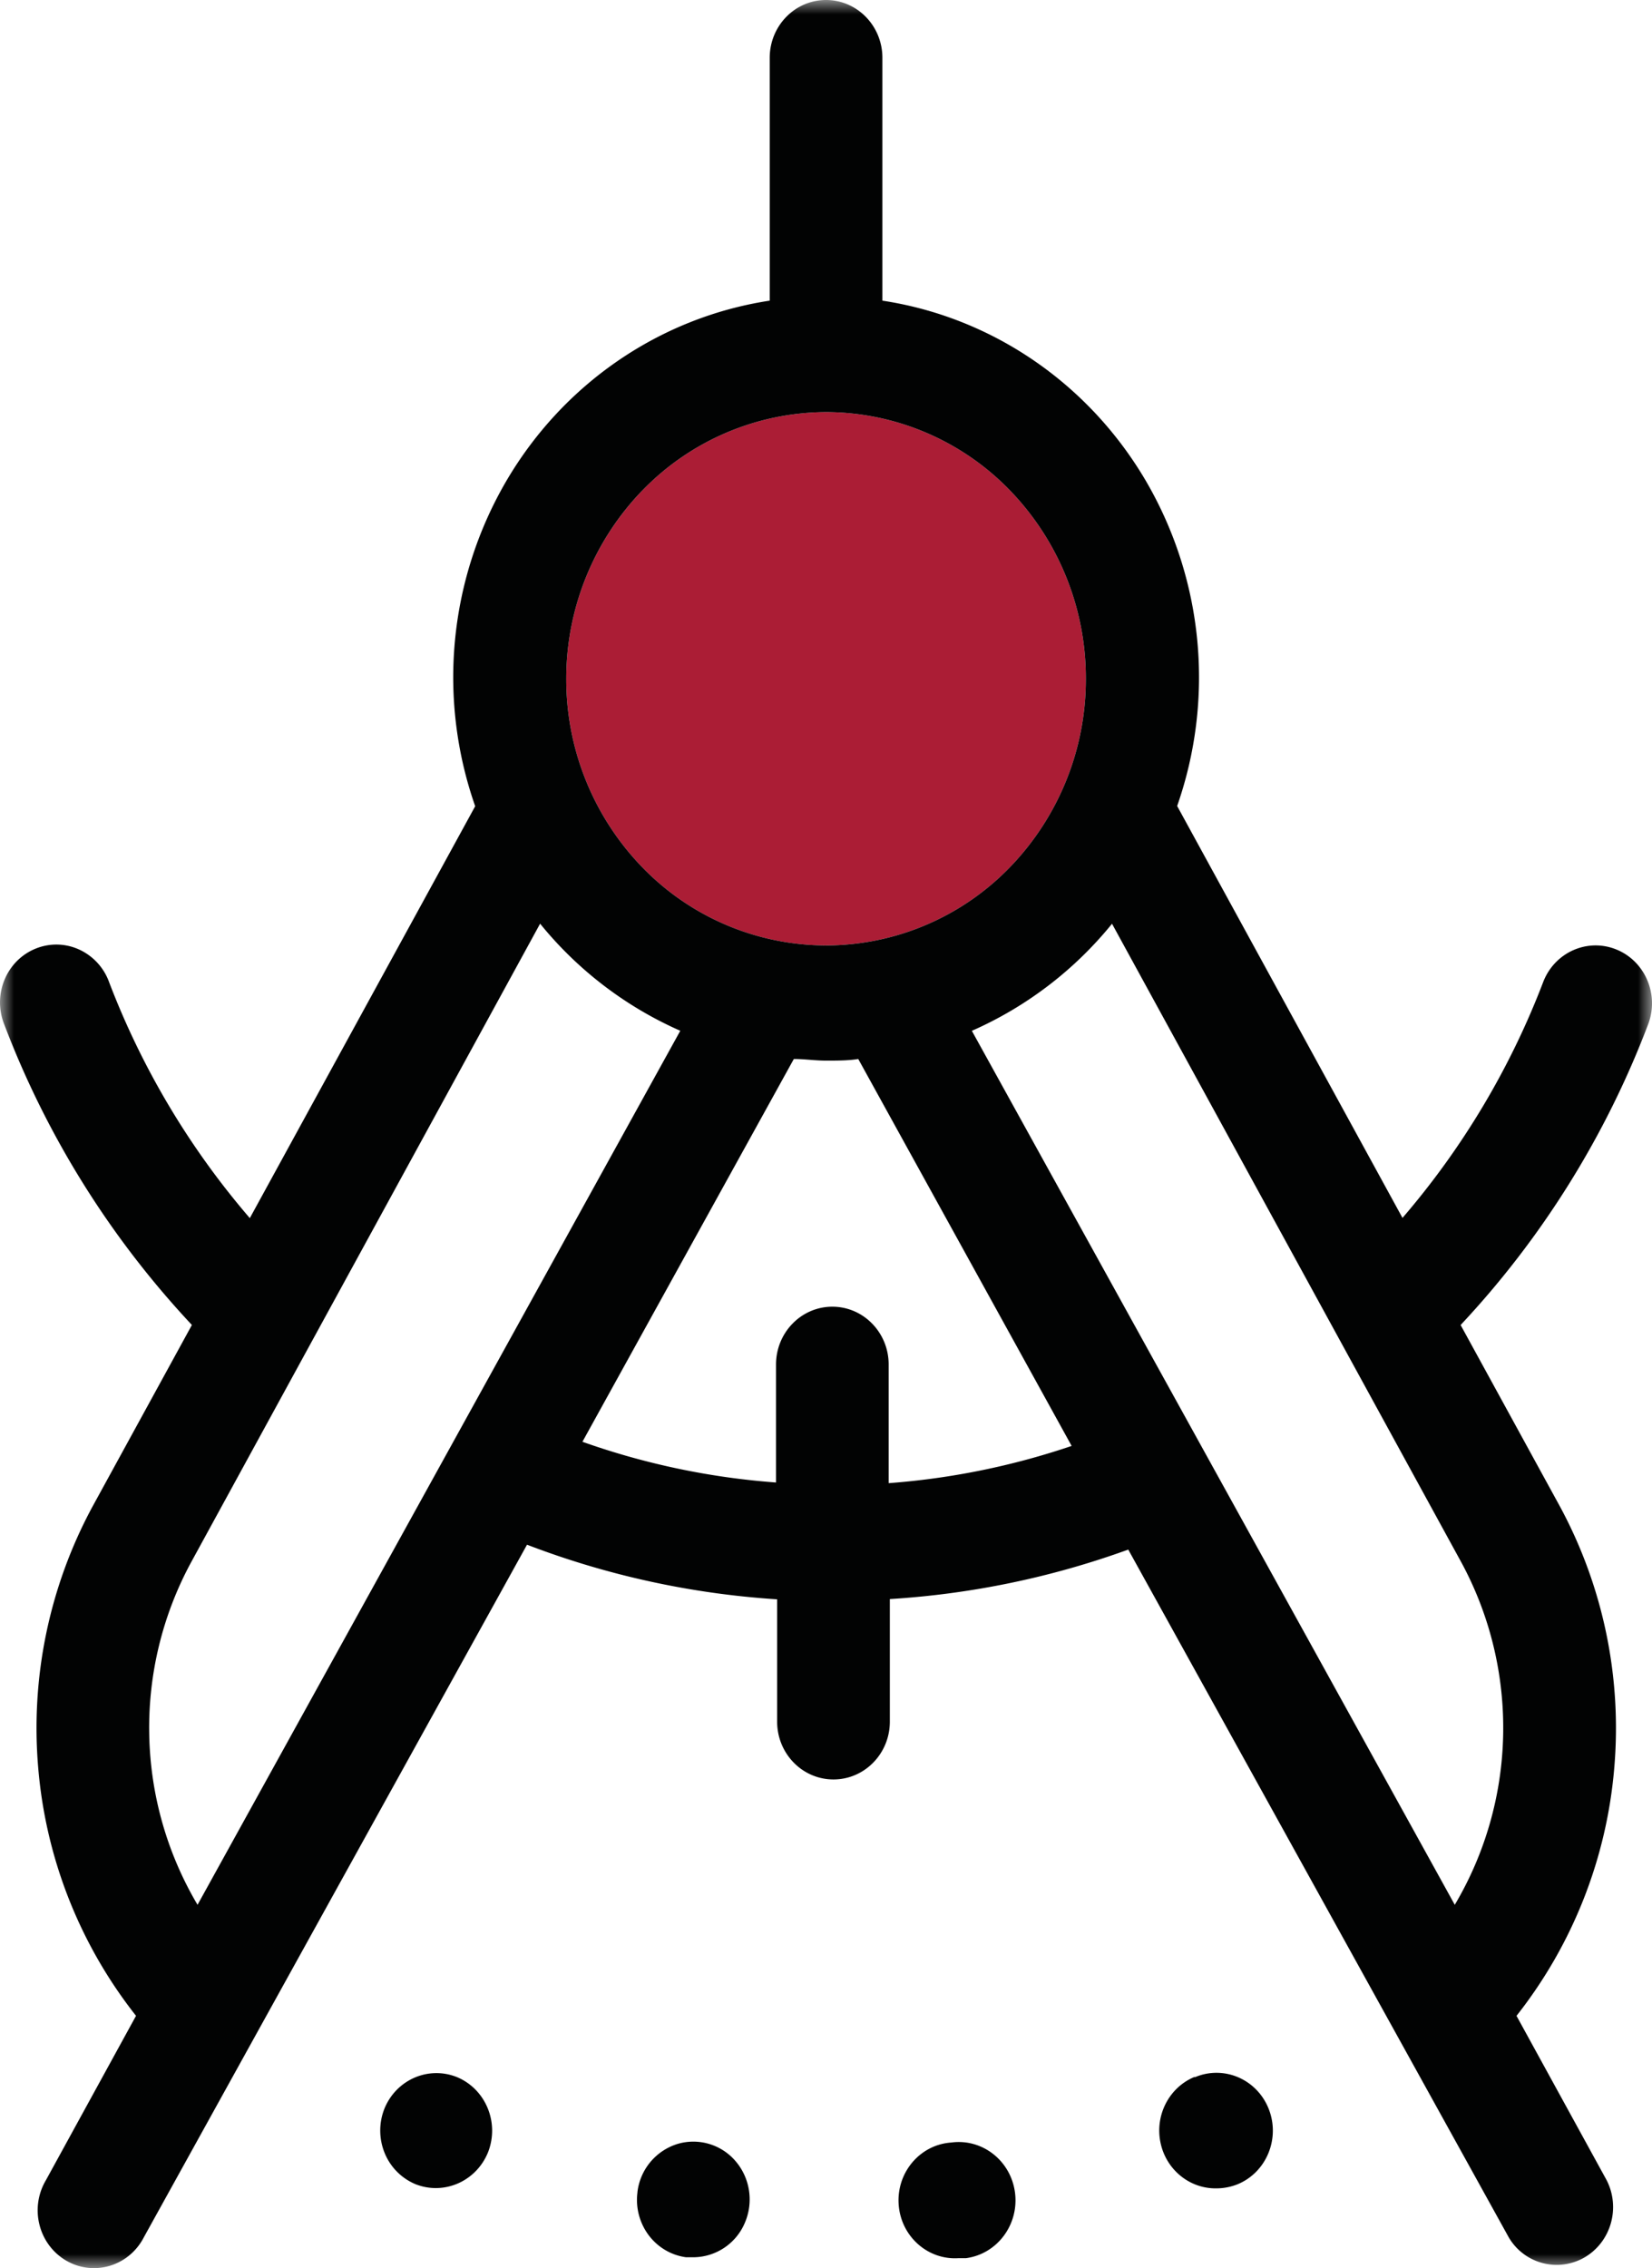 <svg width="59" height="81" viewBox="0 0 59 81" xmlns="http://www.w3.org/2000/svg" xmlns:xlink="http://www.w3.org/1999/xlink"><defs><path id="a" d="M0 0h59v81H0z"/></defs><g fill="none" fill-rule="evenodd"><path d="M29.502 33.764a9.16 9.16 0 006.562-2.789 9.65 9.65 0 002.717-6.734 9.65 9.65 0 00-2.717-6.734 9.16 9.16 0 00-6.562-2.79 9.18 9.18 0 00-6.557 2.795 9.665 9.665 0 00-2.722 6.73 9.65 9.65 0 002.718 6.733 9.16 9.16 0 006.561 2.79" fill="#AB1D35"/><mask id="b" fill="#fff"><use xlink:href="#a"/></mask><path d="M19.29 32.987a13.407 13.407 0 005.006 3.824L7.055 68.025A12.383 12.383 0 015.33 61.95a12.399 12.399 0 011.486-6.14L19.29 32.986zm3.655-15.475a9.18 9.18 0 016.557-2.795 9.16 9.16 0 016.562 2.79 9.65 9.65 0 012.717 6.734 9.65 9.65 0 01-2.717 6.734 9.16 9.16 0 01-6.562 2.789 9.16 9.16 0 01-6.562-2.79 9.65 9.65 0 01-2.717-6.733 9.67 9.67 0 012.722-6.73zm16.77 15.477l12.483 22.82a12.409 12.409 0 011.486 6.14 12.38 12.38 0 01-1.728 6.076L34.709 36.813a13.402 13.402 0 005.006-3.824zm-7.977 19.978V48.73c0-1.14-.9-2.065-2.012-2.065-1.11 0-2.011.925-2.011 2.065v4.213a26.46 26.46 0 01-6.914-1.454l7.55-13.67c.378 0 .764.058 1.15.058.387 0 .805 0 1.151-.058l7.621 13.818a26.443 26.443 0 01-6.535 1.33zm-24.884-5.65l-3.558 6.5a16.644 16.644 0 00-1.93 9.331 16.526 16.526 0 003.492 8.841l-3.219 5.872a2.109 2.109 0 00-.228 1.595c.136.54.482 1.002.956 1.277a1.965 1.965 0 001.56.182c.522-.157.96-.527 1.213-1.022l13.682-24.728a30.372 30.372 0 008.933 1.95v4.369c0 1.14.901 2.064 2.012 2.064s2.013-.924 2.013-2.064v-4.378a30.414 30.414 0 008.515-1.767L53.88 79.894a1.983 1.983 0 002.709.724c.945-.55 1.295-1.768.792-2.756l-3.22-5.872a16.532 16.532 0 003.49-8.84 16.652 16.652 0 00-1.928-9.331l-3.558-6.5a32.667 32.667 0 006.697-10.738c.404-1.063-.108-2.261-1.143-2.676-1.036-.415-2.203.11-2.608 1.173a28.505 28.505 0 01-5.022 8.416l-8.048-14.71a13.91 13.91 0 00-1.1-11.581c-2.04-3.496-5.5-5.87-9.427-6.466V2.065C31.514.924 30.613 0 29.502 0S27.49.924 27.49 2.065v8.672c-3.928.598-7.388 2.973-9.426 6.472a13.909 13.909 0 00-1.093 11.583l-8.049 14.71a28.493 28.493 0 01-5.021-8.416 2.045 2.045 0 00-1.061-1.17 1.961 1.961 0 00-1.556-.043c-.504.2-.908.6-1.12 1.11A2.116 2.116 0 00.15 36.58a32.672 32.672 0 006.704 10.738z" fill="#020303" mask="url(#b)"/><path d="M33.978 76.514c-1.112.073-1.955 1.057-1.884 2.198.071 1.14 1.03 2.005 2.141 1.932h.266c1.11-.148 1.894-1.193 1.75-2.334-.145-1.14-1.162-1.944-2.273-1.796m-9.804.058a2.051 2.051 0 00-1.408 1.71v.017a2.103 2.103 0 00.402 1.526c.326.434.807.716 1.336.787h.258a2.01 2.01 0 001.833-1.215c.325-.739.2-1.605-.322-2.214a1.981 1.981 0 00-2.1-.611m18.512-2.394h-.04c-.894.379-1.398 1.358-1.201 2.329.196.971 1.039 1.662 2.006 1.644.259-.001.515-.052.756-.149 1.03-.43 1.523-1.637 1.103-2.693-.42-1.056-1.595-1.562-2.624-1.131m-28.946 2.714a2.04 2.04 0 001.1 1.11c1.022.404 2.171-.102 2.591-1.14.414-1.056-.082-2.256-1.11-2.684-1.02-.41-2.172.093-2.592 1.131a2.118 2.118 0 00.011 1.583" fill="#020303"/></g></svg>
